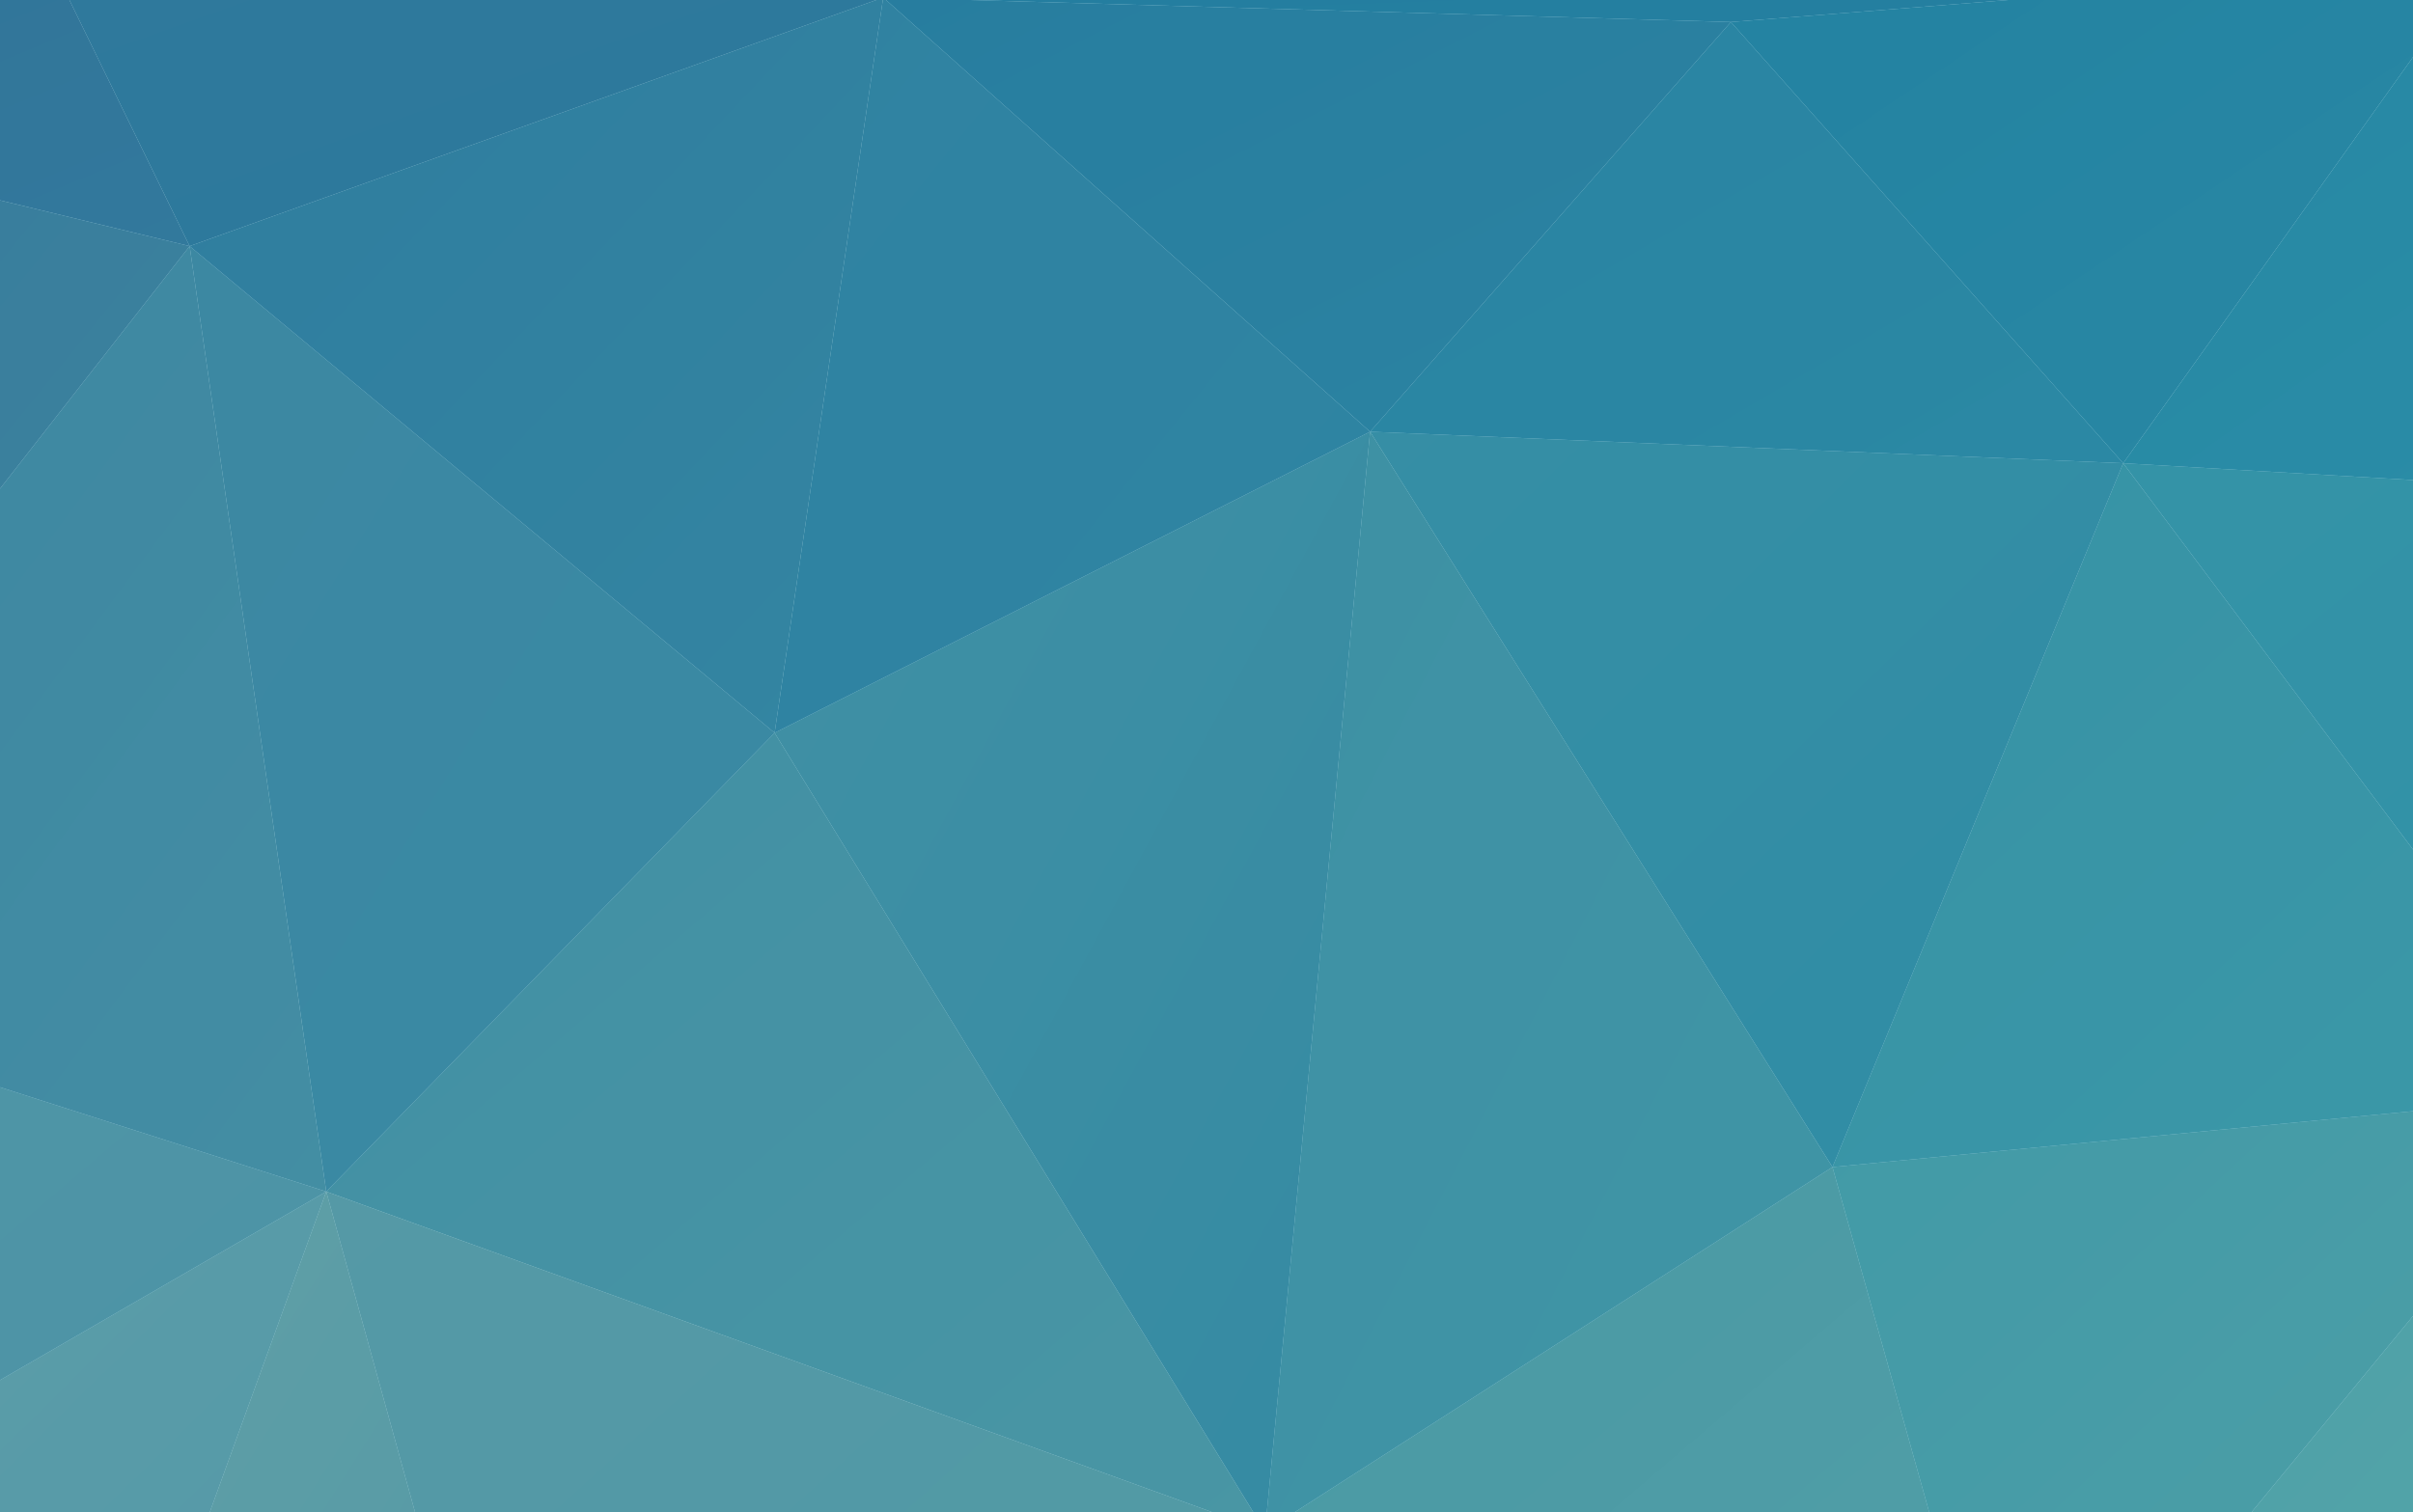 <?xml version="1.0" encoding="utf-8"?>
<!-- Generator: Adobe Illustrator 17.0.2, SVG Export Plug-In . SVG Version: 6.00 Build 0)  -->
<!DOCTYPE svg PUBLIC "-//W3C//DTD SVG 1.1//EN" "http://www.w3.org/Graphics/SVG/1.1/DTD/svg11.dtd">
<svg version="1.1" id="Layer_1" xmlns="http://www.w3.org/2000/svg" xmlns:xlink="http://www.w3.org/1999/xlink" x="0px" y="0px"
	 width="1090.505px" height="683.692px" viewBox="0 0 1090.505 683.692" enable-background="new 0 0 1090.505 683.692"
	 xml:space="preserve">
<linearGradient id="triangle36_1_" gradientUnits="userSpaceOnUse" x1="-1569.101" y1="-160.085" x2="-1567.518" y2="-158.502" gradientTransform="matrix(-213 0 0 -182 -333293.625 -28333.416)">
	<stop  offset="0" style="stop-color:#679F99"/>
	<stop  offset="1" style="stop-color:#589698"/>
</linearGradient>
<polygon id="triangle36_11_" fill="url(#triangle36_1_)" points="908.879,815.712 571.696,692.236 828.145,527.601 "/>
<linearGradient id="triangle36_2_" gradientUnits="userSpaceOnUse" x1="-1569.467" y1="-159.86" x2="-1567.884" y2="-158.277" gradientTransform="matrix(-218 0 0 -203 -340950.344 -31654.65)">
	<stop  offset="0" style="stop-color:#63A09A"/>
	<stop  offset="1" style="stop-color:#4C989B"/>
</linearGradient>
<polygon id="triangle36_12_" fill="url(#triangle36_2_)" points="908.879,815.712 828.145,527.601 1173.244,494.359 "/>
<linearGradient id="triangle36_3_" gradientUnits="userSpaceOnUse" x1="-1569.777" y1="-159.912" x2="-1568.194" y2="-158.329" gradientTransform="matrix(-203 0 0 -218 -317443.156 -34011.961)">
	<stop  offset="0" style="stop-color:#6CAA9E"/>
	<stop  offset="1" style="stop-color:#5EA19C"/>
</linearGradient>
<polygon id="triangle36_13_" fill="url(#triangle36_3_)" points="1230.233,839.457 908.879,815.712 1173.244,494.359 "/>
<linearGradient id="triangle36_4_" gradientUnits="userSpaceOnUse" x1="-1575.764" y1="-159.835" x2="-1574.181" y2="-158.252" gradientTransform="matrix(-97 0 0 -218 -151518.922 -34011.961)">
	<stop  offset="0" style="stop-color:#68AB9F"/>
	<stop  offset="1" style="stop-color:#52A19F"/>
</linearGradient>
<polygon id="triangle36_15_" fill="url(#triangle36_4_)" points="1230.233,839.457 1173.244,494.359 1326.798,592.506 "/>
<linearGradient id="triangle36_5_" gradientUnits="userSpaceOnUse" x1="-1575.804" y1="-159.315" x2="-1574.22" y2="-157.732" gradientTransform="matrix(-97 0 0 -229 -151518.922 -35907.656)">
	<stop  offset="0" style="stop-color:#4A9FA0"/>
	<stop  offset="1" style="stop-color:#3B939E"/>
</linearGradient>
<polygon id="triangle36_16_" fill="url(#triangle36_5_)" points="1326.798,592.506 1173.244,494.359 1314.134,229.994 "/>
<linearGradient id="triangle36_6_" gradientUnits="userSpaceOnUse" x1="-1569.691" y1="-159.314" x2="-1568.108" y2="-157.731" gradientTransform="matrix(-224 0 0 -180 -350249.812 -28220.107)">
	<stop  offset="0" style="stop-color:#2E8A9C"/>
	<stop  offset="1" style="stop-color:#368C9B"/>
</linearGradient>
<polygon id="triangle36_17_" fill="url(#triangle36_6_)" points="1314.134,229.994 1173.244,494.359 959.536,209.415 "/>
<linearGradient id="triangle36_7_" gradientUnits="userSpaceOnUse" x1="-1569.129" y1="-159.687" x2="-1567.546" y2="-158.104" gradientTransform="matrix(-218 0 0 -201 -340950.344 -31520.344)">
	<stop  offset="0" style="stop-color:#41949C"/>
	<stop  offset="1" style="stop-color:#3A8B99"/>
</linearGradient>
<polygon id="triangle36_18_" fill="url(#triangle36_7_)" points="1173.244,494.359 828.145,527.601 959.536,209.415 "/>
<linearGradient id="triangle36_8_" gradientUnits="userSpaceOnUse" x1="-1569.298" y1="-159.161" x2="-1567.715" y2="-157.577" gradientTransform="matrix(-215 0 0 -210 -336391.094 -32943.73)">
	<stop  offset="0" style="stop-color:#2E8198"/>
	<stop  offset="1" style="stop-color:#388497"/>
</linearGradient>
<polygon id="triangle36_19_" fill="url(#triangle36_8_)" points="959.536,209.415 828.145,527.601 619.186,195.167 "/>
<linearGradient id="triangle36_9_" gradientUnits="userSpaceOnUse" x1="-1569.924" y1="-159.437" x2="-1568.341" y2="-157.854" gradientTransform="matrix(-162 0 0 -314 -253542.5 -49287.875)">
	<stop  offset="0" style="stop-color:#488F98"/>
	<stop  offset="1" style="stop-color:#468896"/>
</linearGradient>
<polygon id="triangle36_20_" fill="url(#triangle36_9_)" points="828.145,527.601 571.696,692.236 619.186,195.167 "/>
<linearGradient id="triangle36_10_" gradientUnits="userSpaceOnUse" x1="-1569.767" y1="-158.884" x2="-1568.184" y2="-157.301" gradientTransform="matrix(-170 0 0 -314 -266192.469 -49287.875)">
	<stop  offset="0" style="stop-color:#367D95"/>
	<stop  offset="1" style="stop-color:#4A8896"/>
</linearGradient>
<polygon id="triangle36_21_" fill="url(#triangle36_10_)" points="619.186,195.167 571.696,692.236 350.072,331.306 "/>
<linearGradient id="triangle36_14_" gradientUnits="userSpaceOnUse" x1="-1567.646" y1="-159.594" x2="-1566.063" y2="-158.011" gradientTransform="matrix(-268 0 0 -228 -419567.719 -35686.504)">
	<stop  offset="0" style="stop-color:#589196"/>
	<stop  offset="1" style="stop-color:#4C8696"/>
</linearGradient>
<polygon id="triangle36_22_" fill="url(#triangle36_14_)" points="571.696,692.236 350.072,331.306 147.446,538.683 "/>
<linearGradient id="triangle36_23_" gradientUnits="userSpaceOnUse" x1="-1567.573" y1="-159.697" x2="-1565.99" y2="-158.114" gradientTransform="matrix(-237 0 0 -234 -371328.531 -36498.426)">
	<stop  offset="0" style="stop-color:#66939B"/>
	<stop  offset="1" style="stop-color:#7EA19D"/>
</linearGradient>
<polygon id="triangle36_31_" fill="url(#triangle36_23_)" points="147.446,538.683 12.889,909.11 -227.73,755.558 "/>
<linearGradient id="triangle36_24_" gradientUnits="userSpaceOnUse" x1="-1567.283" y1="-159.986" x2="-1565.7" y2="-158.403" gradientTransform="matrix(-237 0 0 -201 -371328.531 -31376.344)">
	<stop  offset="0" style="stop-color:#5C8D9A"/>
	<stop  offset="1" style="stop-color:#65909A"/>
</linearGradient>
<polygon id="triangle36_33_" fill="url(#triangle36_24_)" points="147.446,538.683 -227.73,755.558 -169.159,437.37 "/>
<linearGradient id="triangle36_25_" gradientUnits="userSpaceOnUse" x1="-1576.312" y1="-159.033" x2="-1574.755" y2="-157.476" gradientTransform="matrix(-46 0 0 -457 -72661.805 -71863.844)">
	<stop  offset="0" style="stop-color:#517E93"/>
	<stop  offset="1" style="stop-color:#557B8F"/>
</linearGradient>
<polygon id="triangle36_34_" fill="url(#triangle36_25_)" points="-144.895,436.872 -202.516,749.899 -216.534,38.192 "/>
<linearGradient id="triangle36_26_" gradientUnits="userSpaceOnUse" x1="-1568.86" y1="-159.239" x2="-1567.277" y2="-157.656" gradientTransform="matrix(-167 0 0 -270 -261668.234 -42426.098)">
	<stop  offset="0" style="stop-color:#3E7C95"/>
	<stop  offset="1" style="stop-color:#437993"/>
</linearGradient>
<polygon id="triangle36_35_" fill="url(#triangle36_26_)" points="350.072,331.306 147.446,538.683 85.707,111.267 "/>
<linearGradient id="triangle36_27_" gradientUnits="userSpaceOnUse" x1="-1567.918" y1="-159.112" x2="-1566.335" y2="-157.529" gradientTransform="matrix(-200 0 0 -270 -313432.906 -42426.098)">
	<stop  offset="0" style="stop-color:#4F8395"/>
	<stop  offset="1" style="stop-color:#437591"/>
</linearGradient>
<polygon id="triangle36_36_" fill="url(#triangle36_27_)" points="147.446,538.683 -169.159,437.37 85.707,111.267 "/>
<linearGradient id="triangle36_28_" gradientUnits="userSpaceOnUse" x1="-1567.696" y1="-159.025" x2="-1566.113" y2="-157.442" gradientTransform="matrix(-207 0 0 -256 -324425.125 -40275.816)">
	<stop  offset="0" style="stop-color:#47748F"/>
	<stop  offset="1" style="stop-color:#366086"/>
</linearGradient>
<polygon id="triangle36_37_" fill="url(#triangle36_28_)" points="-169.159,437.37 -241.979,32.116 85.707,111.267 "/>
<linearGradient id="triangle36_29_" gradientUnits="userSpaceOnUse" x1="-1569.246" y1="-159.276" x2="-1567.663" y2="-157.693" gradientTransform="matrix(-170 0 0 -210 -266192.469 -33067.73)">
	<stop  offset="0" style="stop-color:#2C7494"/>
	<stop  offset="1" style="stop-color:#2E7091"/>
</linearGradient>
<polygon id="triangle36_38_" fill="url(#triangle36_29_)" points="619.186,195.167 350.072,331.306 399.146,-1.127 "/>
<linearGradient id="triangle36_30_" gradientUnits="userSpaceOnUse" x1="-1568.664" y1="-158.781" x2="-1567.081" y2="-157.198" gradientTransform="matrix(-198 0 0 -210 -310144.406 -33067.73)">
	<stop  offset="0" style="stop-color:#357592"/>
	<stop  offset="1" style="stop-color:#2C678D"/>
</linearGradient>
<polygon id="triangle36_39_" fill="url(#triangle36_30_)" points="350.072,331.306 85.707,111.267 399.146,-1.127 "/>
<linearGradient id="triangle36_32_" gradientUnits="userSpaceOnUse" x1="-1568.895" y1="-159.457" x2="-1567.312" y2="-157.874" gradientTransform="matrix(-215 0 0 -126 -336391.094 -19859.773)">
	<stop  offset="0" style="stop-color:#267A96"/>
	<stop  offset="1" style="stop-color:#237293"/>
</linearGradient>
<polygon id="triangle36_40_" fill="url(#triangle36_32_)" points="959.536,209.415 619.186,195.167 782.238,9.953 "/>
<linearGradient id="triangle36_46_" gradientUnits="userSpaceOnUse" x1="-1568.524" y1="-159.049" x2="-1566.941" y2="-157.466" gradientTransform="matrix(-242 0 0 -124 -378751.281 -19552.449)">
	<stop  offset="0" style="stop-color:#277192"/>
	<stop  offset="1" style="stop-color:#20688E"/>
</linearGradient>
<polygon id="triangle36_41_" fill="url(#triangle36_46_)" points="619.186,195.167 399.146,-1.127 782.238,9.953 "/>
<linearGradient id="triangle36_47_" gradientUnits="userSpaceOnUse" x1="-1569.578" y1="-158.938" x2="-1567.995" y2="-157.355" gradientTransform="matrix(-214 0 0 -143 -334724.344 -22548.377)">
	<stop  offset="0" style="stop-color:#237A96"/>
	<stop  offset="1" style="stop-color:#197092"/>
</linearGradient>
<polygon id="triangle36_42_" fill="url(#triangle36_47_)" points="959.536,209.415 782.238,9.953 1121.004,-16.957 "/>
<linearGradient id="triangle36_49_" gradientUnits="userSpaceOnUse" x1="-1567.08" y1="-162.006" x2="-1565.497" y2="-160.423" gradientTransform="matrix(-456 0 0 -17 -713393.25 -2746.935)">
	<stop  offset="0" style="stop-color:#1A6A90"/>
	<stop  offset="1" style="stop-color:#1B6990"/>
</linearGradient>
<polygon id="triangle36_43_" fill="url(#triangle36_49_)" points="782.238,9.953 399.146,-1.127 1121.004,-16.957 "/>
<linearGradient id="triangle36_51_" gradientUnits="userSpaceOnUse" x1="-1569.299" y1="-159.294" x2="-1567.716" y2="-157.711" gradientTransform="matrix(-224 0 0 -156 -350249.812 -24591.41)">
	<stop  offset="0" style="stop-color:#26839A"/>
	<stop  offset="1" style="stop-color:#1F7997"/>
</linearGradient>
<polygon id="triangle36_44_" fill="url(#triangle36_51_)" points="1314.134,229.994 959.536,209.415 1121.004,-16.957 "/>
<linearGradient id="triangle36_52_" gradientUnits="userSpaceOnUse" x1="-1573.728" y1="-158.824" x2="-1572.145" y2="-157.241" gradientTransform="matrix(-122 0 0 -156 -190645.609 -24591.41)">
	<stop  offset="0" style="stop-color:#23829A"/>
	<stop  offset="1" style="stop-color:#197796"/>
</linearGradient>
<polygon id="triangle36_45_" fill="url(#triangle36_52_)" points="1314.134,229.994 1121.004,-16.957 1310.967,46.363 "/>
<linearGradient id="triangle36_53_" gradientUnits="userSpaceOnUse" x1="-1567.624" y1="-159.883" x2="-1566.041" y2="-158.3" gradientTransform="matrix(-268 0 0 -242 -419567.719 -37755.66)">
	<stop  offset="0" style="stop-color:#649798"/>
	<stop  offset="1" style="stop-color:#6C9699"/>
</linearGradient>
<polygon id="triangle36_48_" fill="url(#triangle36_53_)" points="571.696,692.236 147.446,538.683 253.508,921.774 "/>
<linearGradient id="triangle36_57_" gradientUnits="userSpaceOnUse" x1="-1568.994" y1="-159.985" x2="-1567.41" y2="-158.402" gradientTransform="matrix(-152 0 0 -242 -238258.016 -37755.66)">
	<stop  offset="0" style="stop-color:#679499"/>
	<stop  offset="1" style="stop-color:#81A29A"/>
</linearGradient>
<polygon id="triangle36_50_" fill="url(#triangle36_57_)" points="147.446,538.683 12.889,909.11 253.508,921.774 "/>
<linearGradient id="triangle36_58_" gradientUnits="userSpaceOnUse" x1="-1566.173" y1="-162.429" x2="-1564.59" y2="-160.846" gradientTransform="matrix(-696 0 0 -15 -1088932.5 -2437.627)">
	<stop  offset="0" style="stop-color:#1A6A91"/>
	<stop  offset="1" style="stop-color:#256089"/>
</linearGradient>
<polygon id="triangle36_54_" fill="url(#triangle36_58_)" points="1121.004,-16.957 399.146,-1.127 19.22,-24.873 "/>
<linearGradient id="triangle36_59_" gradientUnits="userSpaceOnUse" x1="-1567.762" y1="-159.382" x2="-1566.179" y2="-157.798" gradientTransform="matrix(-240 0 0 -86 -375863.781 -13595.596)">
	<stop  offset="0" style="stop-color:#27628A"/>
	<stop  offset="1" style="stop-color:#2E6088"/>
</linearGradient>
<polygon id="triangle36_55_" fill="url(#triangle36_59_)" points="399.146,-1.127 85.707,111.267 19.22,-24.873 "/>
<linearGradient id="triangle36_60_" gradientUnits="userSpaceOnUse" x1="-1567.835" y1="-159.232" x2="-1566.252" y2="-157.649" gradientTransform="matrix(-207 0 0 -86 -324425.125 -13595.596)">
	<stop  offset="0" style="stop-color:#326089"/>
	<stop  offset="1" style="stop-color:#315882"/>
</linearGradient>
<polygon id="triangle36_56_" fill="url(#triangle36_60_)" points="85.707,111.267 -241.979,32.116 19.22,-24.873 "/>
<rect x="-241.978" y="-1.127" opacity="0.4" fill="#329EBA" stroke="#000000" stroke-miterlimit="10" enable-background="new    " width="1556.112" height="959.53"/>
</svg>

